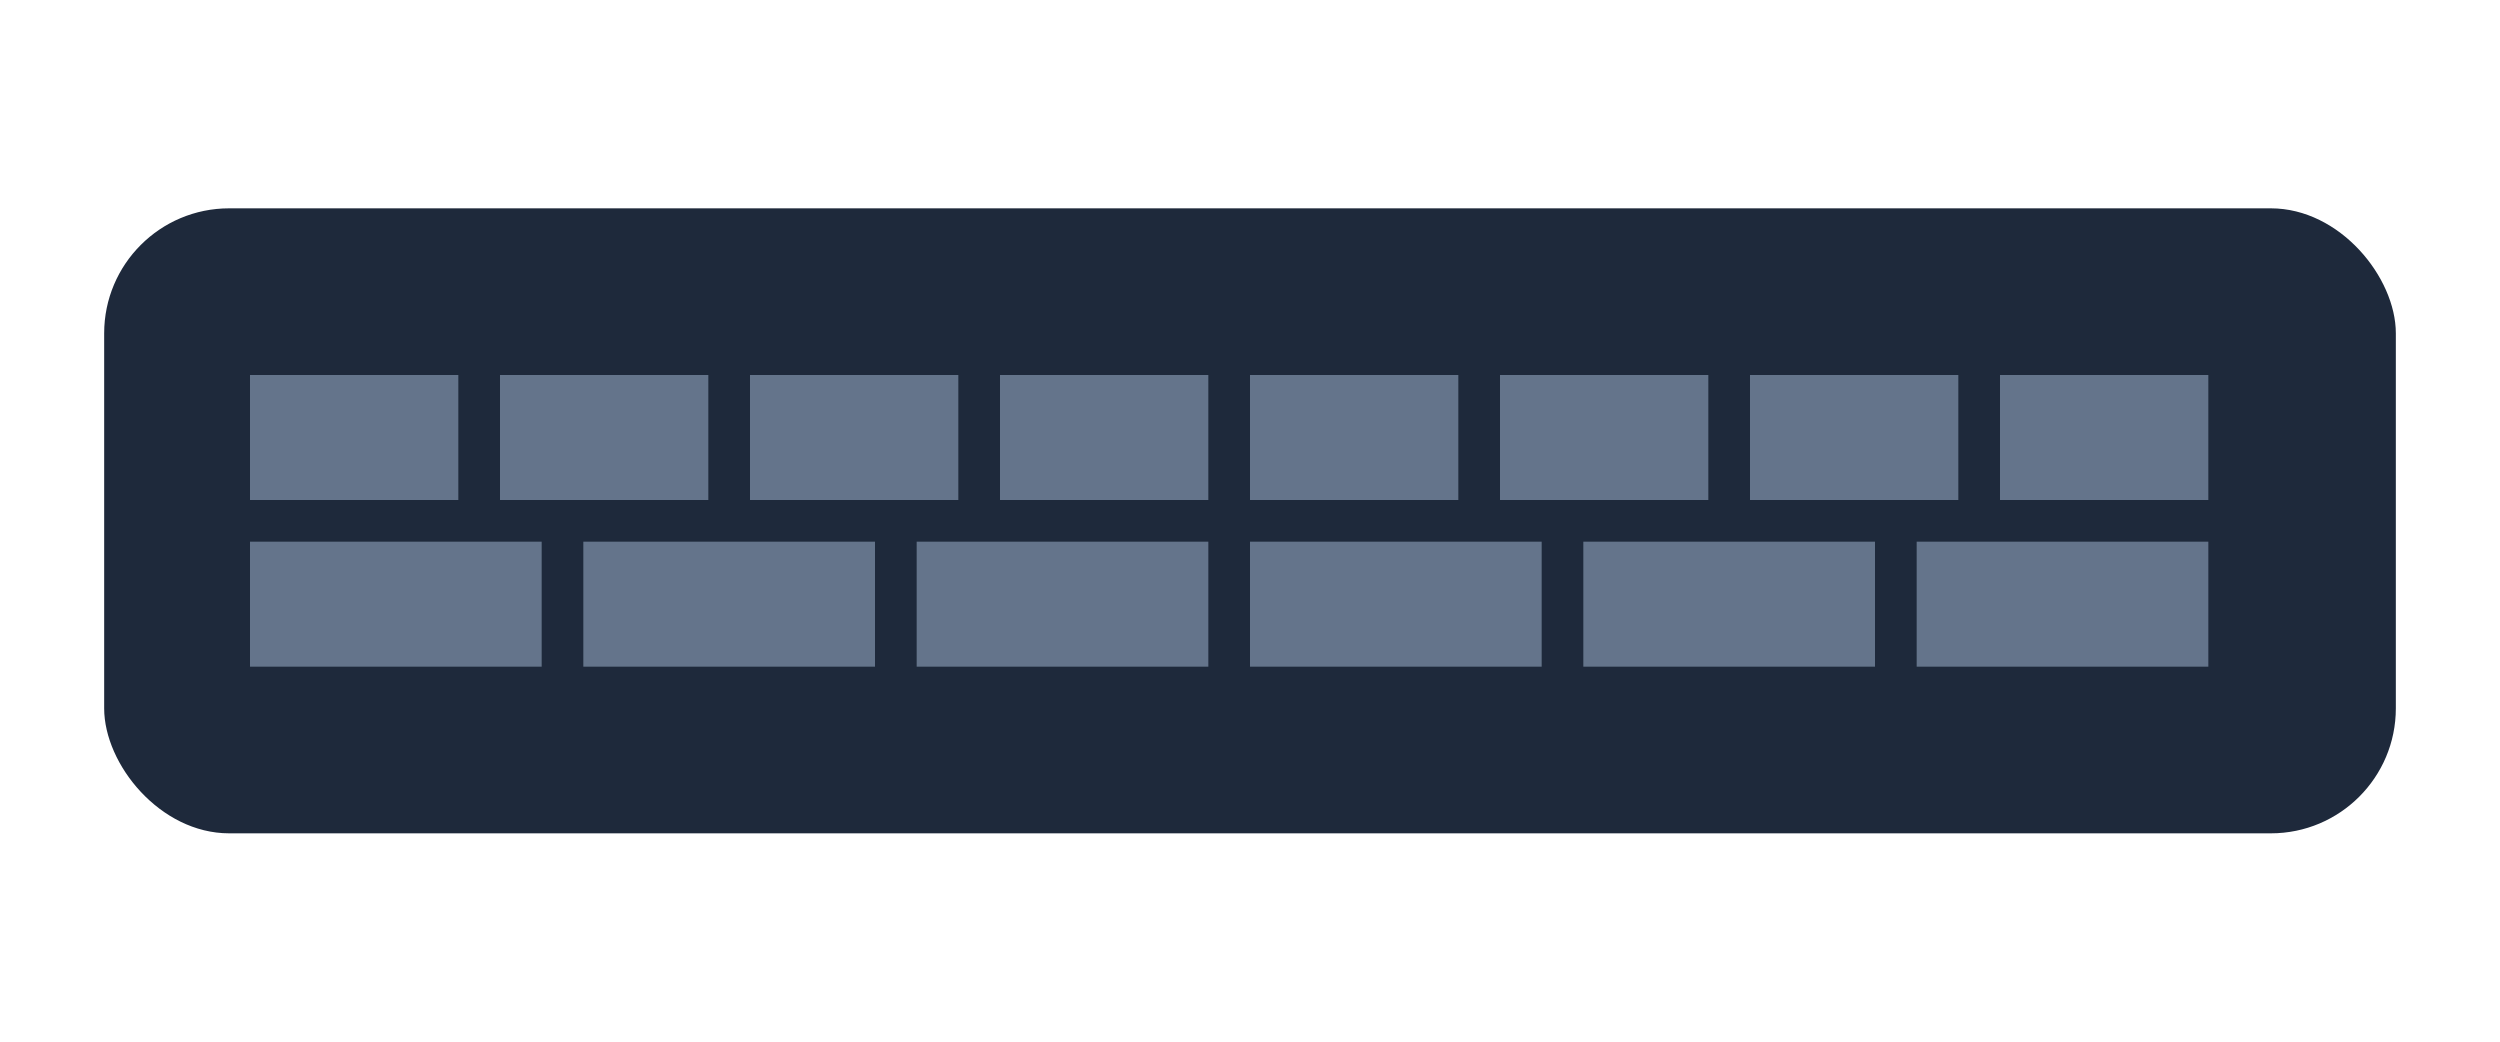 <svg xmlns='http://www.w3.org/2000/svg' viewBox='0 0 120 50'><rect x='5' y='10' width='110' height='30' rx='6' fill='#1e293b'/><g fill='#64748b'>
<rect x='12' y='18' width='10' height='6'/><rect x='24' y='18' width='10' height='6'/><rect x='36' y='18' width='10' height='6'/><rect x='48' y='18' width='10' height='6'/><rect x='60' y='18' width='10' height='6'/><rect x='72' y='18' width='10' height='6'/><rect x='84' y='18' width='10' height='6'/><rect x='96' y='18' width='10' height='6'/>
<rect x='12' y='26' width='14' height='6'/><rect x='28' y='26' width='14' height='6'/><rect x='44' y='26' width='14' height='6'/><rect x='60' y='26' width='14' height='6'/><rect x='76' y='26' width='14' height='6'/><rect x='92' y='26' width='14' height='6'/>
</g></svg>
